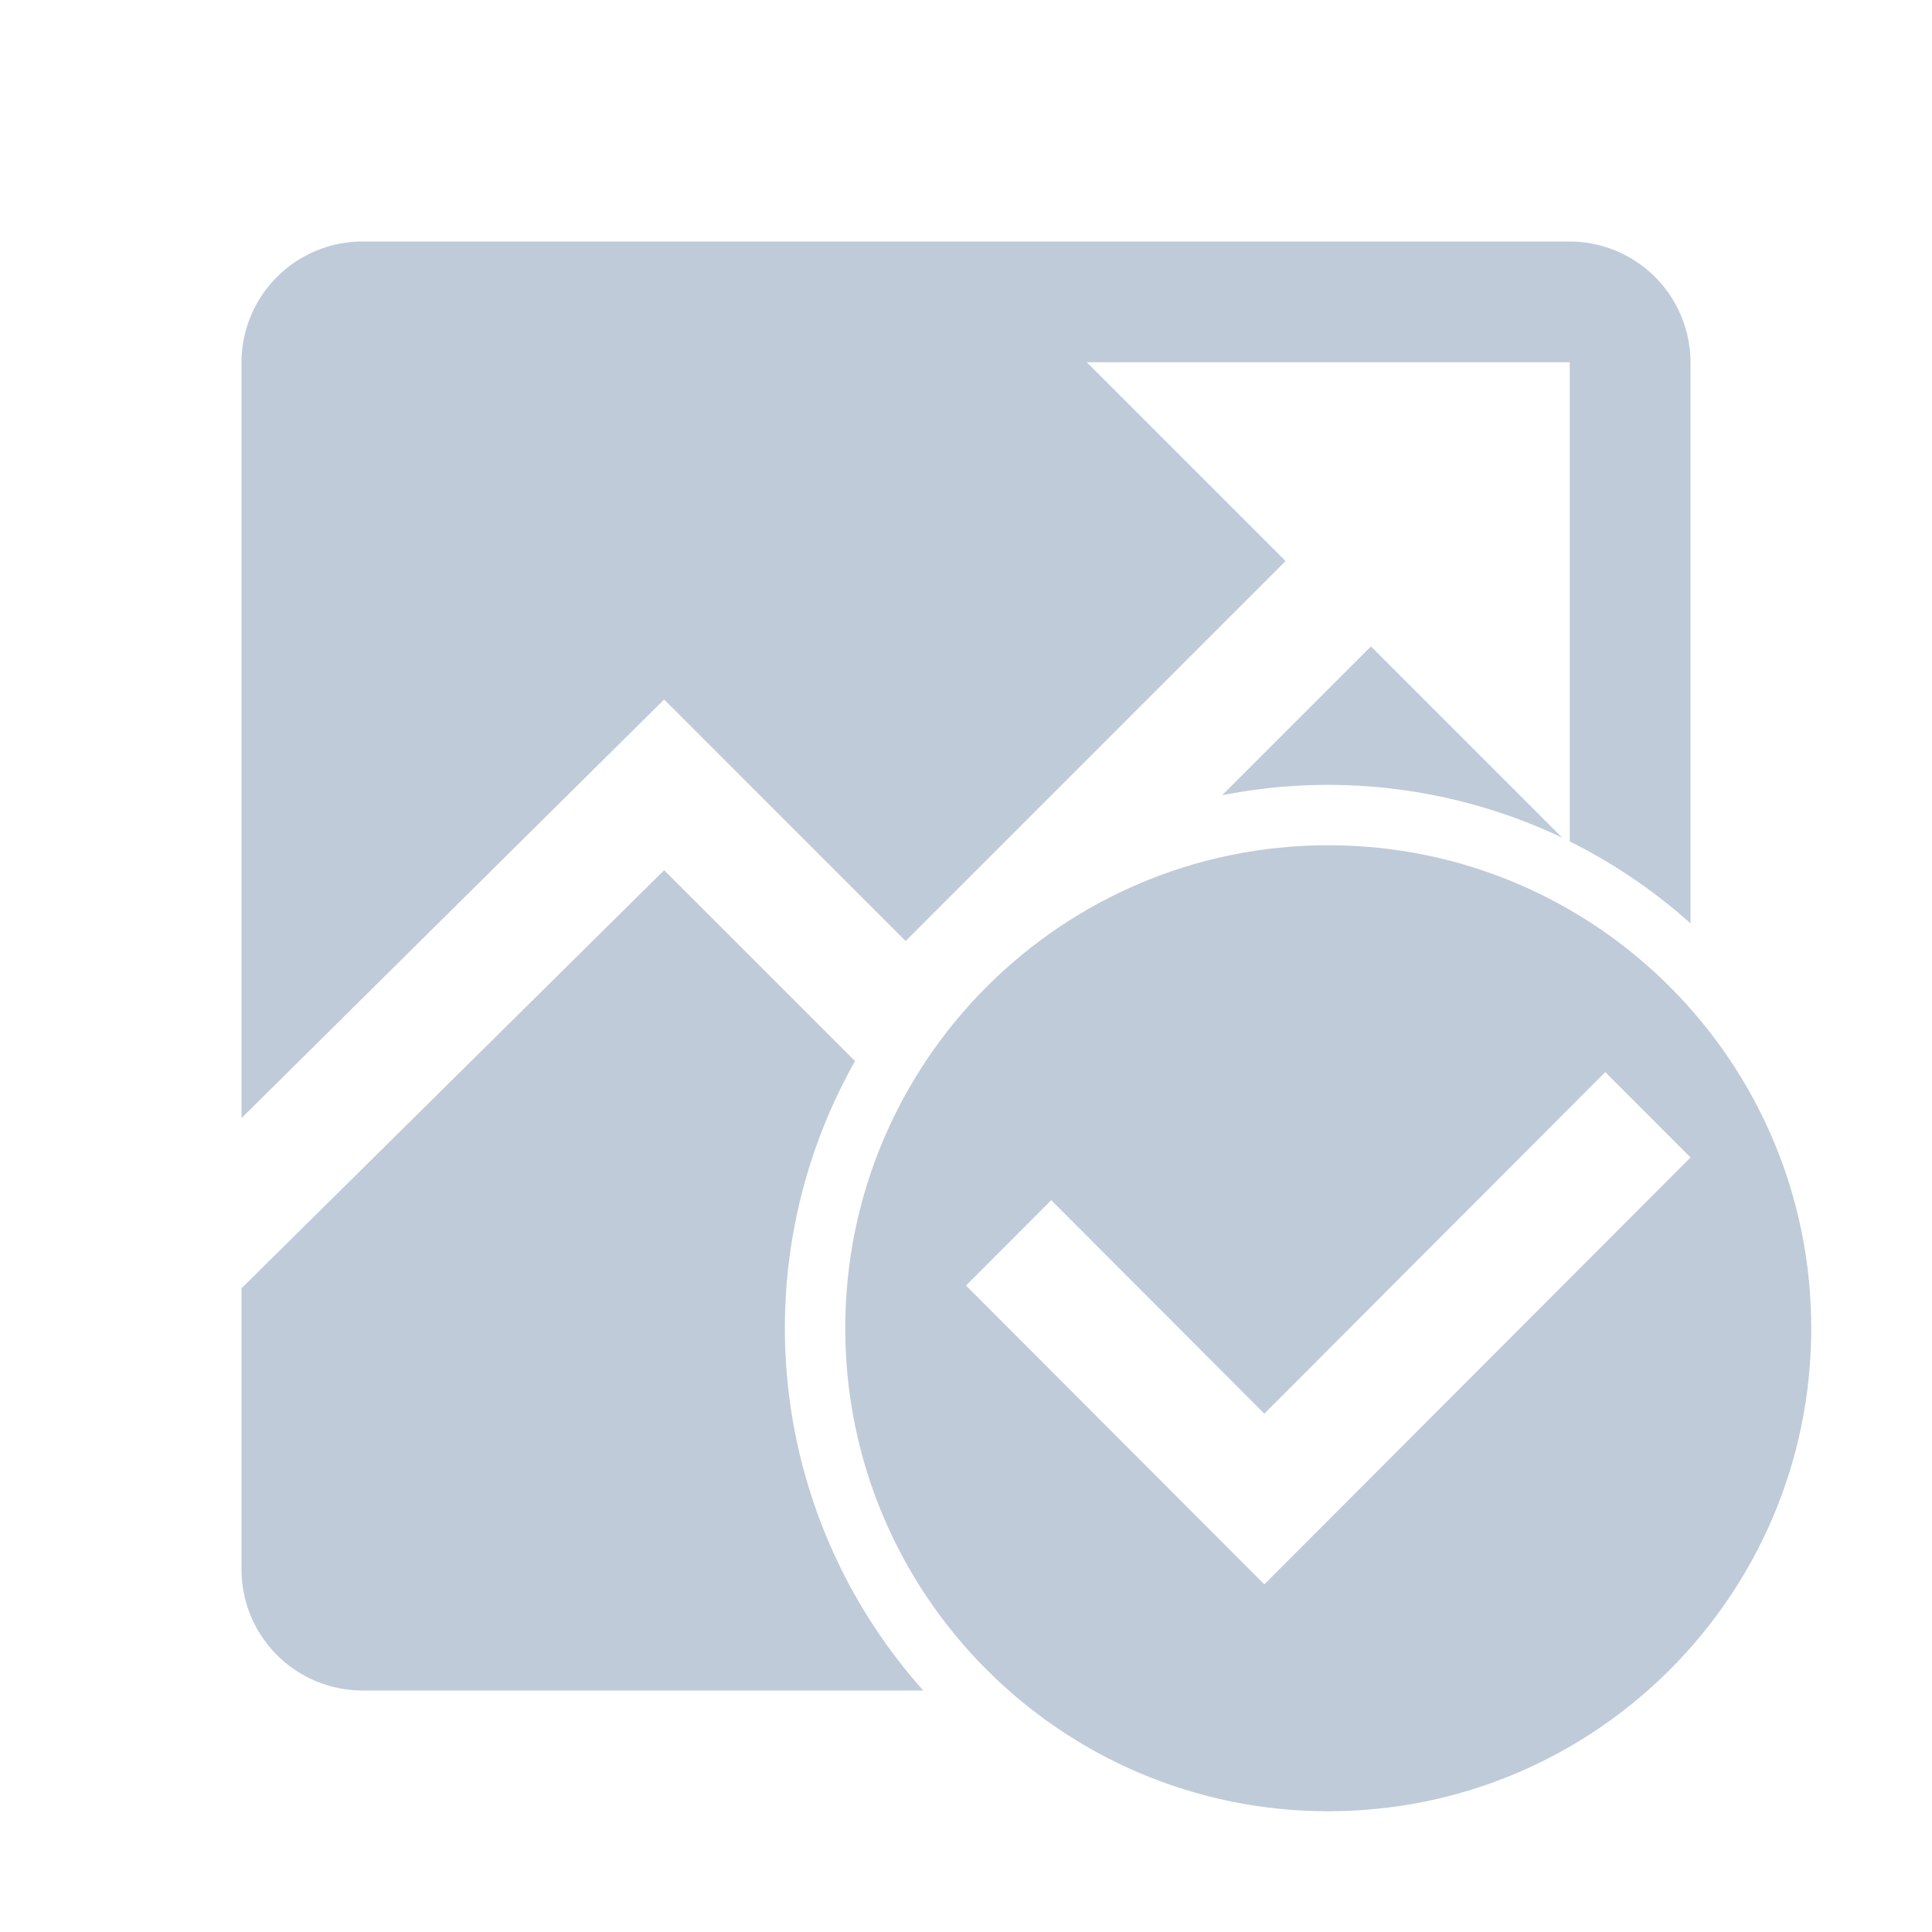 <?xml version="1.0" standalone="no"?><!DOCTYPE svg PUBLIC "-//W3C//DTD SVG 1.1//EN" "http://www.w3.org/Graphics/SVG/1.1/DTD/svg11.dtd"><svg t="1593336094770" class="icon" viewBox="0 0 1024 1024" version="1.1" xmlns="http://www.w3.org/2000/svg" p-id="3679" xmlns:xlink="http://www.w3.org/1999/xlink" width="64" height="64"><defs><style type="text/css"></style></defs><path d="M832 128H192a64.19 64.19 0 0 0-64 64v400.62l224-221.87 128 128 201.37-201.38L576 192h256v254a288.52 288.52 0 0 1 64 43.4V192a64.19 64.19 0 0 0-64-64zM647.75 421.51A289 289 0 0 1 828 444L726.63 342.63zM453.17 562.42L352 461.25 128 682.84V832a64.19 64.19 0 0 0 64 64h297.36a288.07 288.07 0 0 1-36.19-333.58z" p-id="3680" fill="#BFCBD9"></path><path d="M704 448c-141.38 0-256 114.62-256 256s114.62 256 256 256 256-114.62 256-256-114.62-256-256-256z m160 197.55l-0.28 0.28-57.81 57.91-135.8 136L512 681.37l45.18-45.25 112.94 113.14 129.71-129.95 0.17-0.17 50.82-50.91 12.9 12.92 0.28 0.28 32 32.06z" p-id="3681" fill="#BFCBD9"></path></svg>